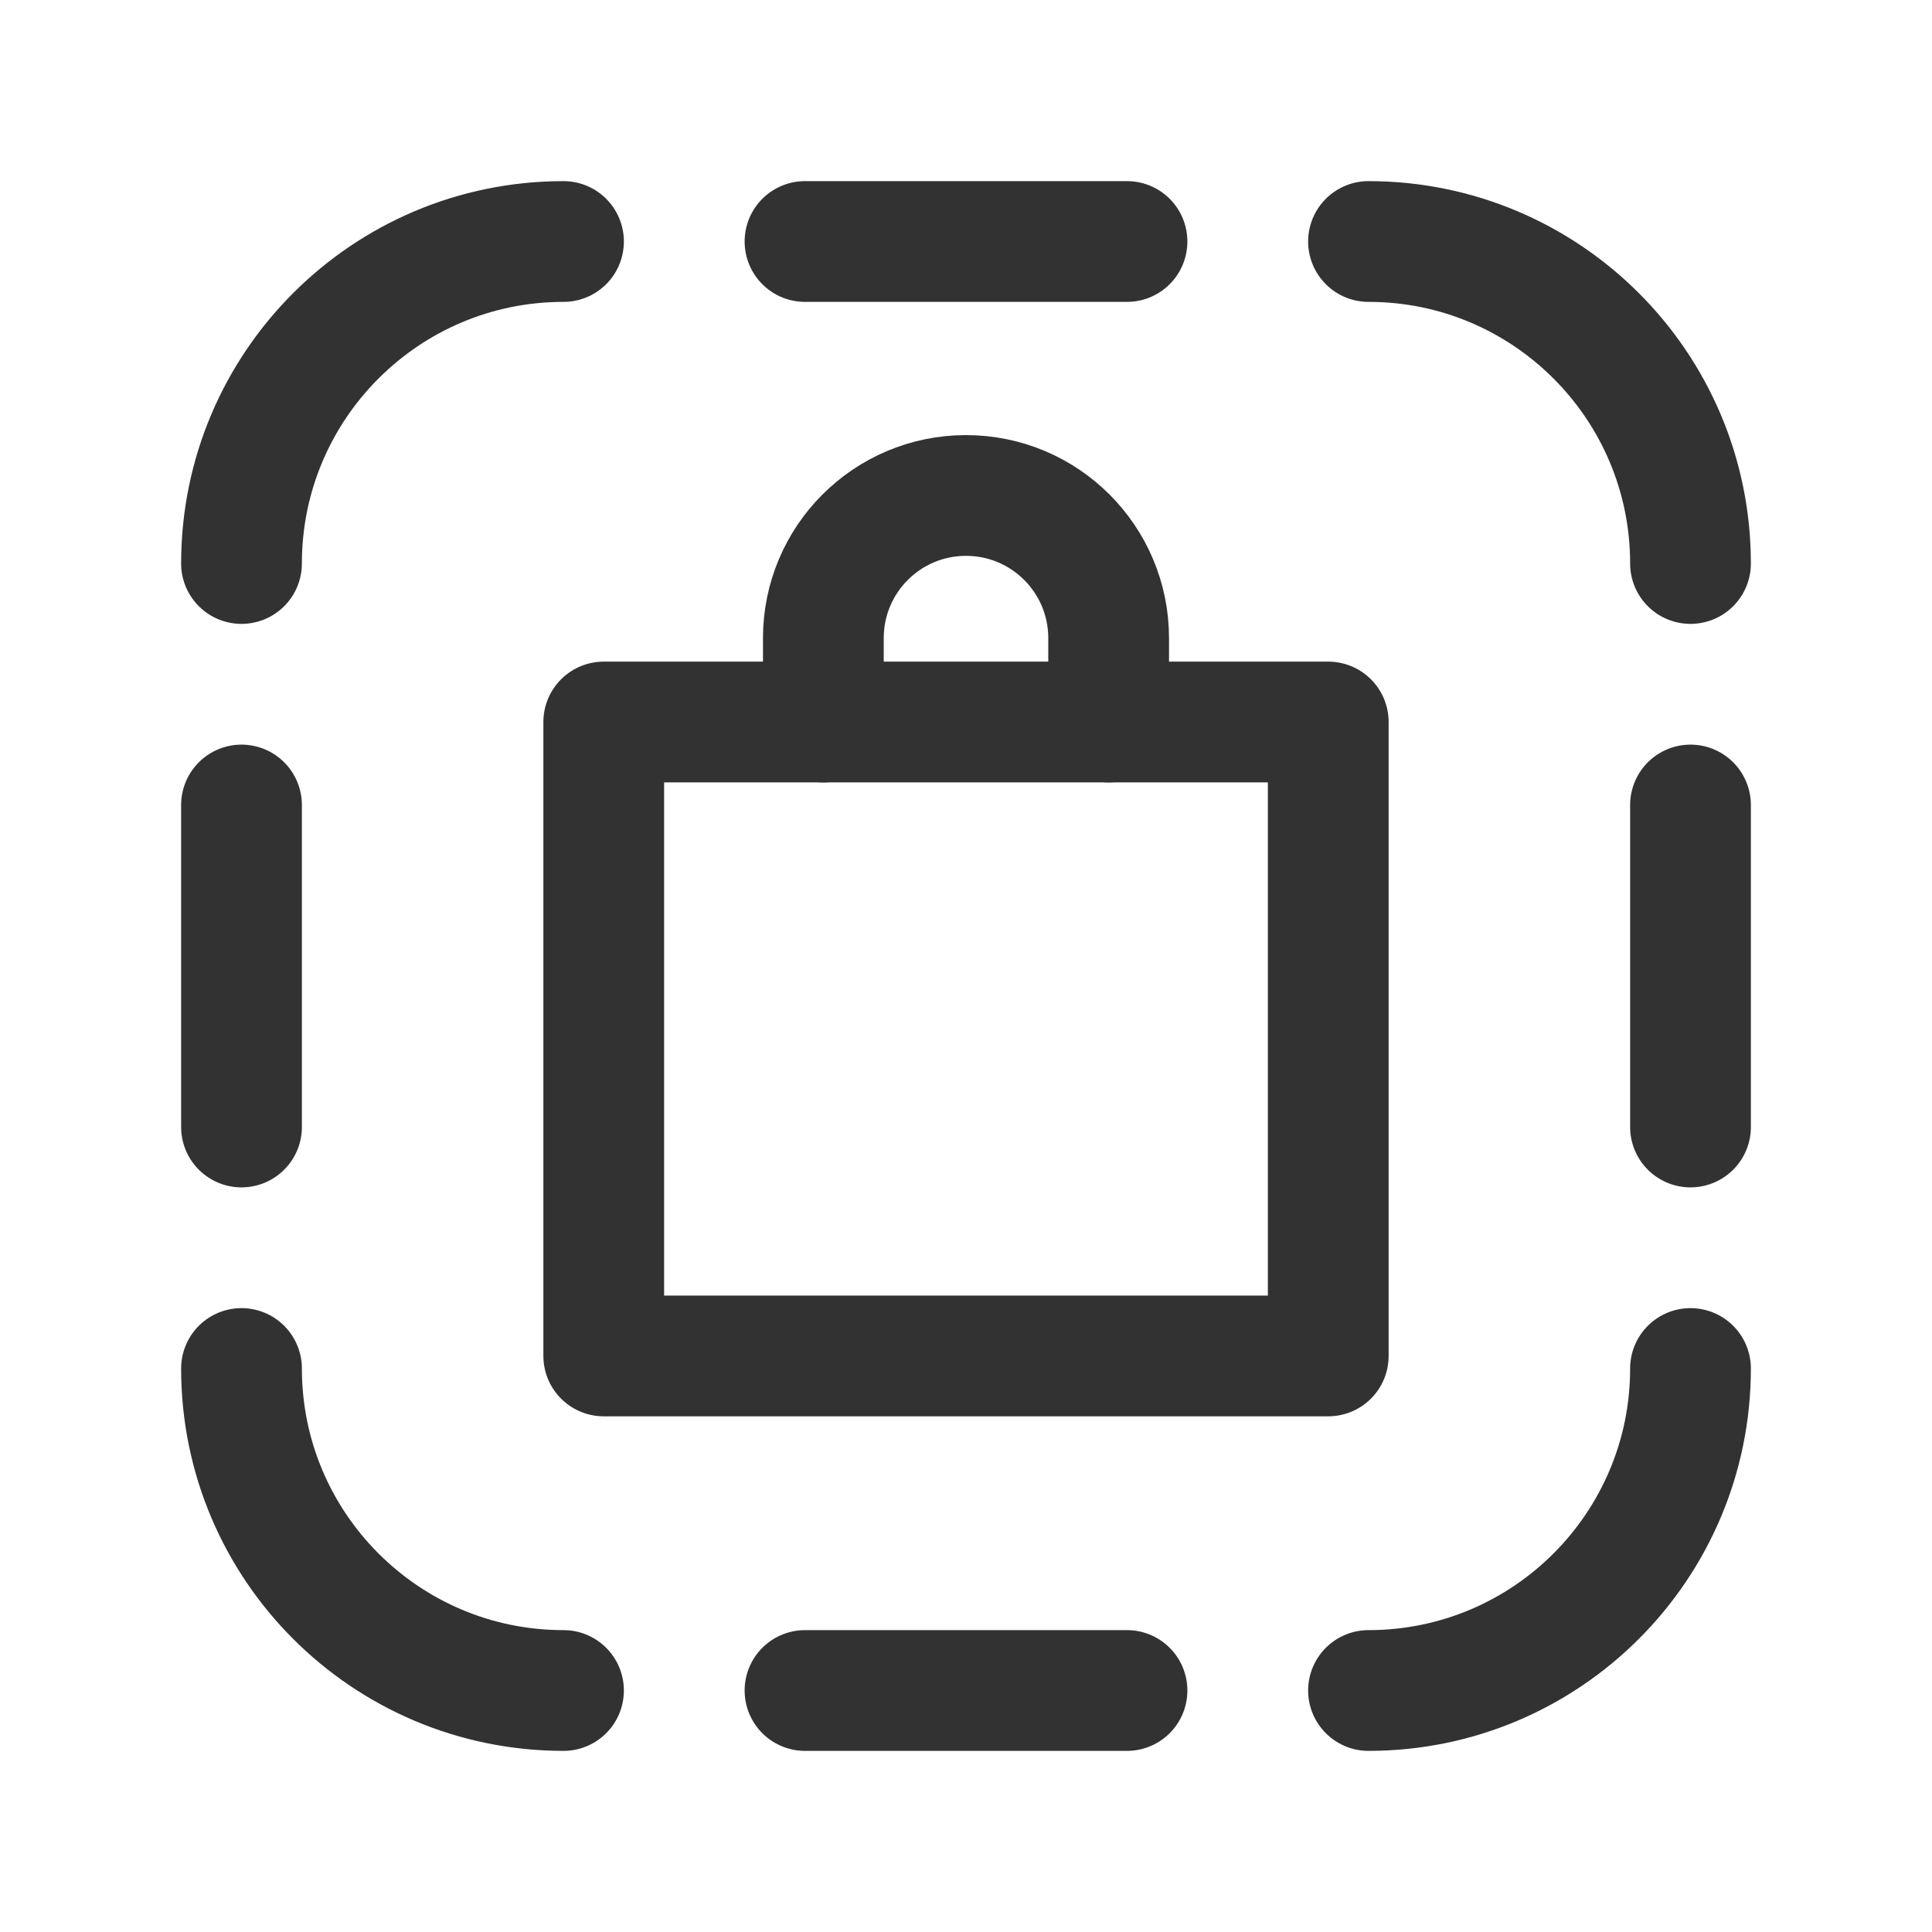 <?xml version="1.0" encoding="UTF-8"?><svg version="1.1" viewBox="0 0 24 24" xmlns="http://www.w3.org/2000/svg" xmlns:xlink="http://www.w3.org/1999/xlink"><g fill="none"><path d="M0 0h24v24h-24Z"></path><line x1="10" x2="14" y1="3" y2="3" stroke="#323232" stroke-linecap="round" stroke-linejoin="round" stroke-width="1.5"></line><path stroke="#323232" stroke-linecap="round" stroke-linejoin="round" stroke-width="1.5" d="M3 7v0l4.57412e-14 6.03983e-07c-3.33571e-07-2.209 1.791-4 4-4h6.03983e-07"></path><rect width="9" height="7.875" x="7.5" y="8.969" rx=".608" ry="0" stroke="#323232" stroke-linecap="round" stroke-linejoin="round" stroke-width="1.5"></rect><path stroke="#323232" stroke-linecap="round" stroke-linejoin="round" stroke-width="1.5" d="M13.772 8.969v-1.042 0c0-.979-.793-1.772-1.772-1.772v0l-7.74566e-08 1.77636e-15c-.979 4.27781e-08-1.772.793-1.772 1.772 0 0 0 0 0 0v1.042"></path><line x1="10" x2="14" y1="21" y2="21" stroke="#323232" stroke-linecap="round" stroke-linejoin="round" stroke-width="1.5"></line><line x1="21" x2="21" y1="10" y2="14" stroke="#323232" stroke-linecap="round" stroke-linejoin="round" stroke-width="1.5"></line><path stroke="#323232" stroke-linecap="round" stroke-linejoin="round" stroke-width="1.5" d="M7 21v0l-1.74846e-07-3.55271e-15c-2.209-9.65645e-08-4-1.791-4-4 0 0 0 0 0 0h-3.9968e-15"></path><line x1="3" x2="3" y1="10" y2="14" stroke="#323232" stroke-linecap="round" stroke-linejoin="round" stroke-width="1.5"></line><path stroke="#323232" stroke-linecap="round" stroke-linejoin="round" stroke-width="1.5" d="M17 3v0l-1.74846e-07 3.9968e-15c2.209-9.65645e-08 4 1.791 4 4v0"></path><path stroke="#323232" stroke-linecap="round" stroke-linejoin="round" stroke-width="1.5" d="M21 17v0 0c0 2.209-1.791 4-4 4v0"></path></g></svg>